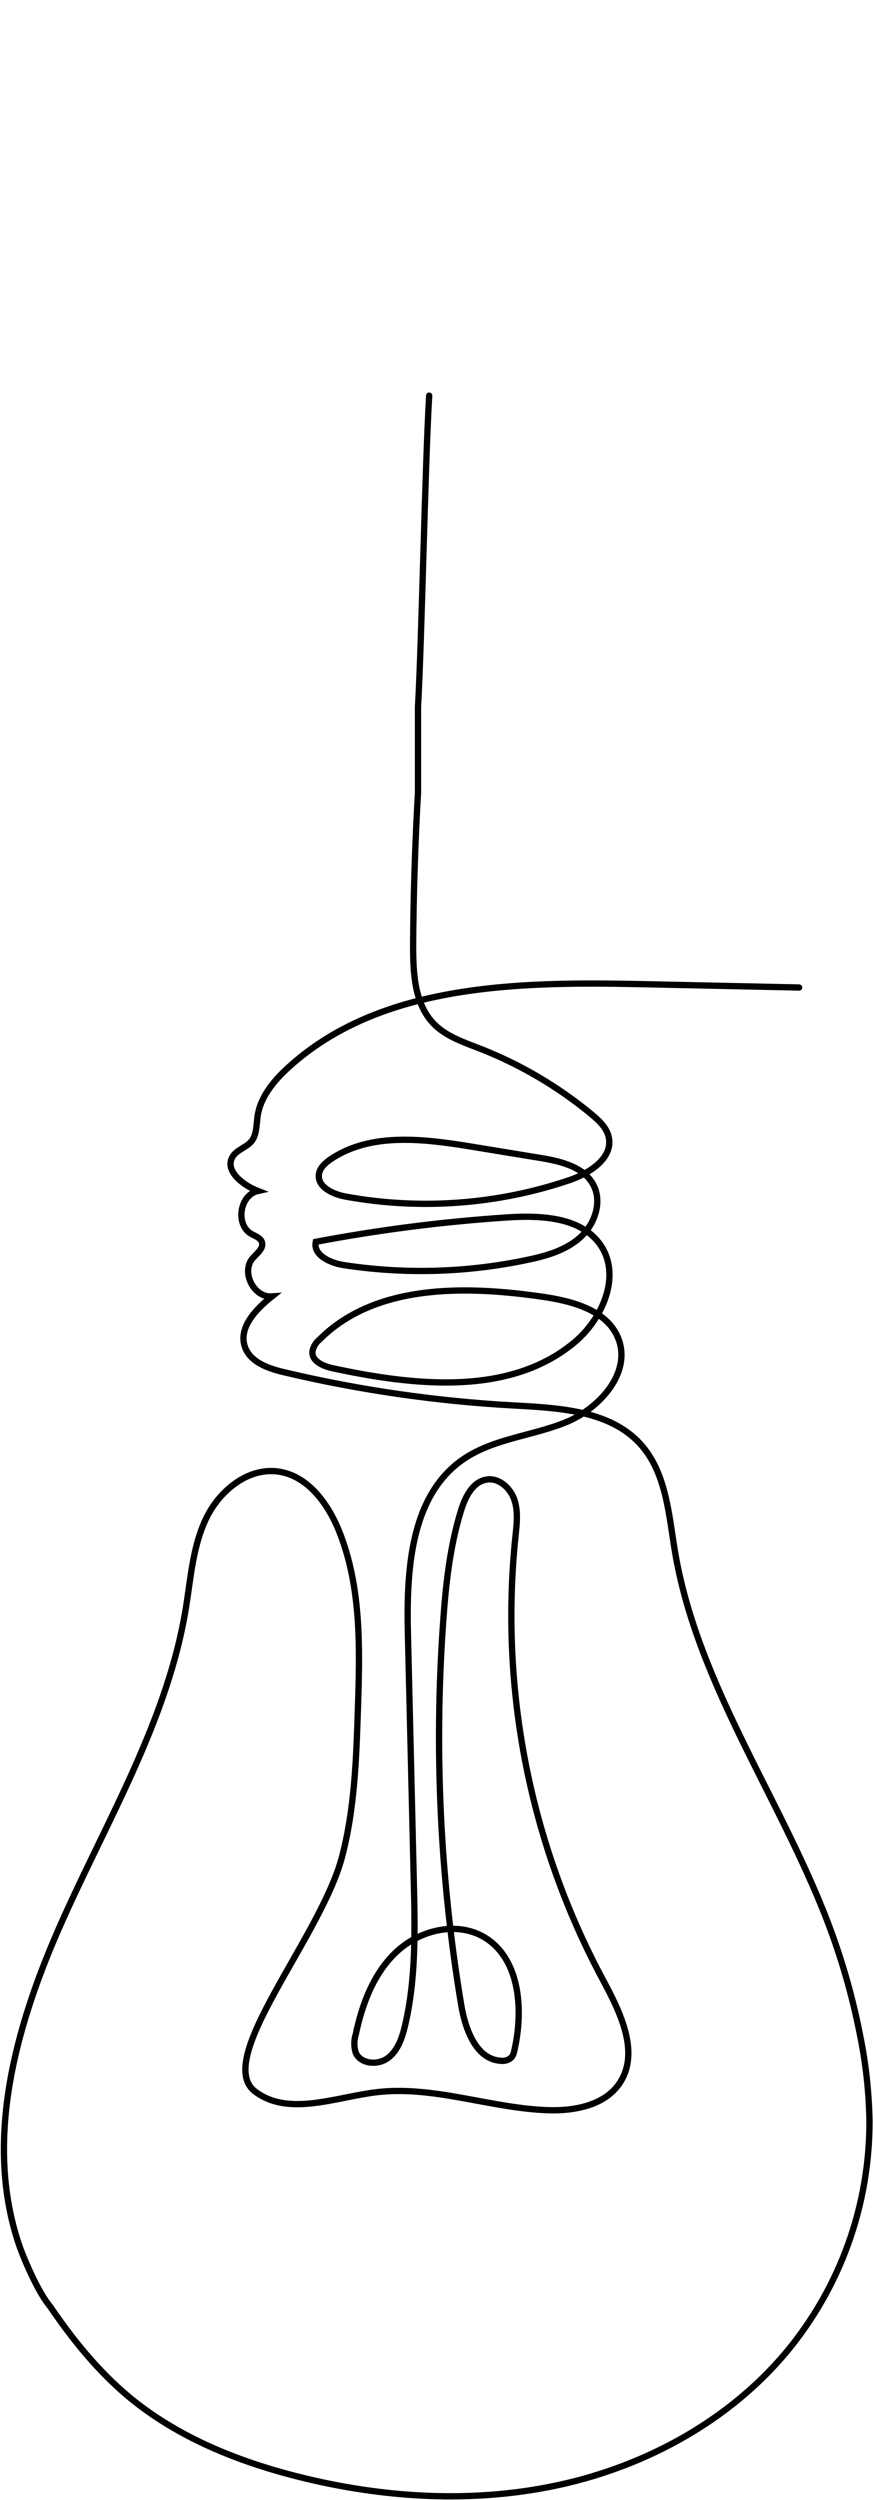 <svg width="277" height="793" viewBox="0 0 277 793" fill="none" xmlns="http://www.w3.org/2000/svg">
<path d="M136.181 125.5C134.904 146.422 133.816 203.256 132.633 224.178V251.395C131.703 267.576 131.186 283.748 131.084 299.913C131.084 308.694 131.498 318.433 137.648 324.764C141.563 328.764 147.11 330.598 152.338 332.633C165.158 337.655 177.096 344.69 187.702 353.473C190.068 355.437 192.504 357.709 193.155 360.715C194.586 367.33 187.087 372.146 180.688 374.335C157.86 382.074 133.439 383.874 109.723 379.566C105.69 378.832 100.652 376.537 101.196 372.466C101.48 370.442 103.171 368.916 104.874 367.732C117.577 359.117 134.443 361.236 149.582 363.709L171.226 367.259C177.767 368.324 185.23 370.028 188.305 375.898C191.167 381.388 188.648 388.477 184.024 392.571C179.399 396.666 173.178 398.429 167.134 399.671C148.014 403.688 128.327 404.234 109.014 401.281C104.756 400.618 99.303 398.121 100.202 393.908C120.244 390.104 140.499 387.519 160.854 386.169C171.735 385.447 184.662 386.039 190.683 395.139C197.152 404.902 191.085 418.546 182.037 425.99C161.54 442.853 131.592 439.598 105.643 434.025C102.686 433.397 99.031 431.895 99.114 428.865C99.339 427.327 100.133 425.93 101.338 424.948C118.937 407.304 147.335 407.742 171.995 411.304C181.54 412.688 192.61 415.552 196.171 424.522C200.488 435.374 190.257 446.829 179.423 451.195C168.589 455.562 156.194 456.379 146.661 463.112C130.102 474.792 128.919 498.495 129.44 518.73C130.055 544.764 130.674 570.767 131.297 596.738C131.663 612.015 132.018 627.506 128.553 642.369C127.642 646.262 126.305 650.356 123.124 652.771C119.942 655.185 114.431 654.782 112.869 651.102C112.283 649.23 112.283 647.223 112.869 645.351C114.904 635.647 118.57 625.884 125.797 619.116C133.024 612.347 144.461 609.436 153.118 614.169C164.946 620.713 166.211 637.292 163.195 650.451C163.081 651.181 162.806 651.876 162.391 652.487C161.937 652.953 161.378 653.305 160.761 653.51C160.144 653.716 159.486 653.771 158.843 653.67C151.001 653.161 147.619 643.623 146.329 635.919C139.663 595.901 137.738 555.236 140.593 514.766C141.433 502.707 142.722 490.59 146.306 479.052C147.642 474.733 150.079 469.857 154.585 469.289C158.453 468.792 161.989 472.07 163.219 475.774C164.449 479.478 163.964 483.501 163.55 487.383C158.522 535.925 168.162 584.859 191.227 627.861C196.809 638.203 203.137 651.102 196.561 660.841C191.747 667.941 182.013 669.693 173.426 669.338C155.283 668.604 137.482 661.504 119.457 663.646C106.305 665.255 91.485 671.42 80.935 663.421C67.546 653.22 101.823 614.595 108.541 588.928C112.515 573.757 113.047 557.935 113.555 542.256C114.194 523.05 114.738 503.204 107.464 485.359C103.916 476.732 97.565 468.106 88.351 466.78C78.664 465.384 69.581 472.886 65.37 481.726C61.16 490.566 60.533 500.566 58.948 510.269C53.223 545.143 34.607 576.301 20.106 608.501C5.606 640.7 -5.204 677.432 5.701 711.052C7.427 716.377 12.206 727.299 15.848 731.536L16.109 731.914C23.205 742.328 31.082 752.032 40.745 760.161C56.121 772.966 75.045 780.646 94.454 785.557C121.657 792.444 150.469 794.183 177.885 788.101C205.301 782.018 231.227 767.818 249.311 746.328C266.577 725.674 275.986 699.577 275.876 672.651C275.714 663.534 274.712 654.45 272.884 645.517C270.729 634.474 267.715 623.618 263.871 613.045C248.945 572.041 221.493 535.38 214.196 492.341C212.185 480.342 211.393 467.147 203.243 458.106C193.58 447.397 177.377 446.592 162.971 445.811C138.493 444.472 114.182 440.96 90.326 435.315C85.217 434.131 79.362 432.119 77.683 427.149C75.636 421.031 81.231 415.256 86.269 411.233C80.509 411.671 76.394 403.423 80.202 399.08C81.562 397.518 83.75 395.944 83.1 393.991C82.638 392.63 81.03 392.122 79.776 391.411C74.619 388.5 76.039 379.057 81.822 377.779C76.997 375.897 71.118 371.282 73.827 366.868C75.187 364.656 78.168 364.005 79.812 361.993C81.456 359.981 81.337 356.81 81.728 354.076C82.627 347.911 86.908 342.775 91.521 338.574C120.687 311.995 164.355 311.357 203.787 312.173L253.558 313.238" stroke="black" stroke-width="2" stroke-miterlimit="10" stroke-linecap="round"/>
</svg>
